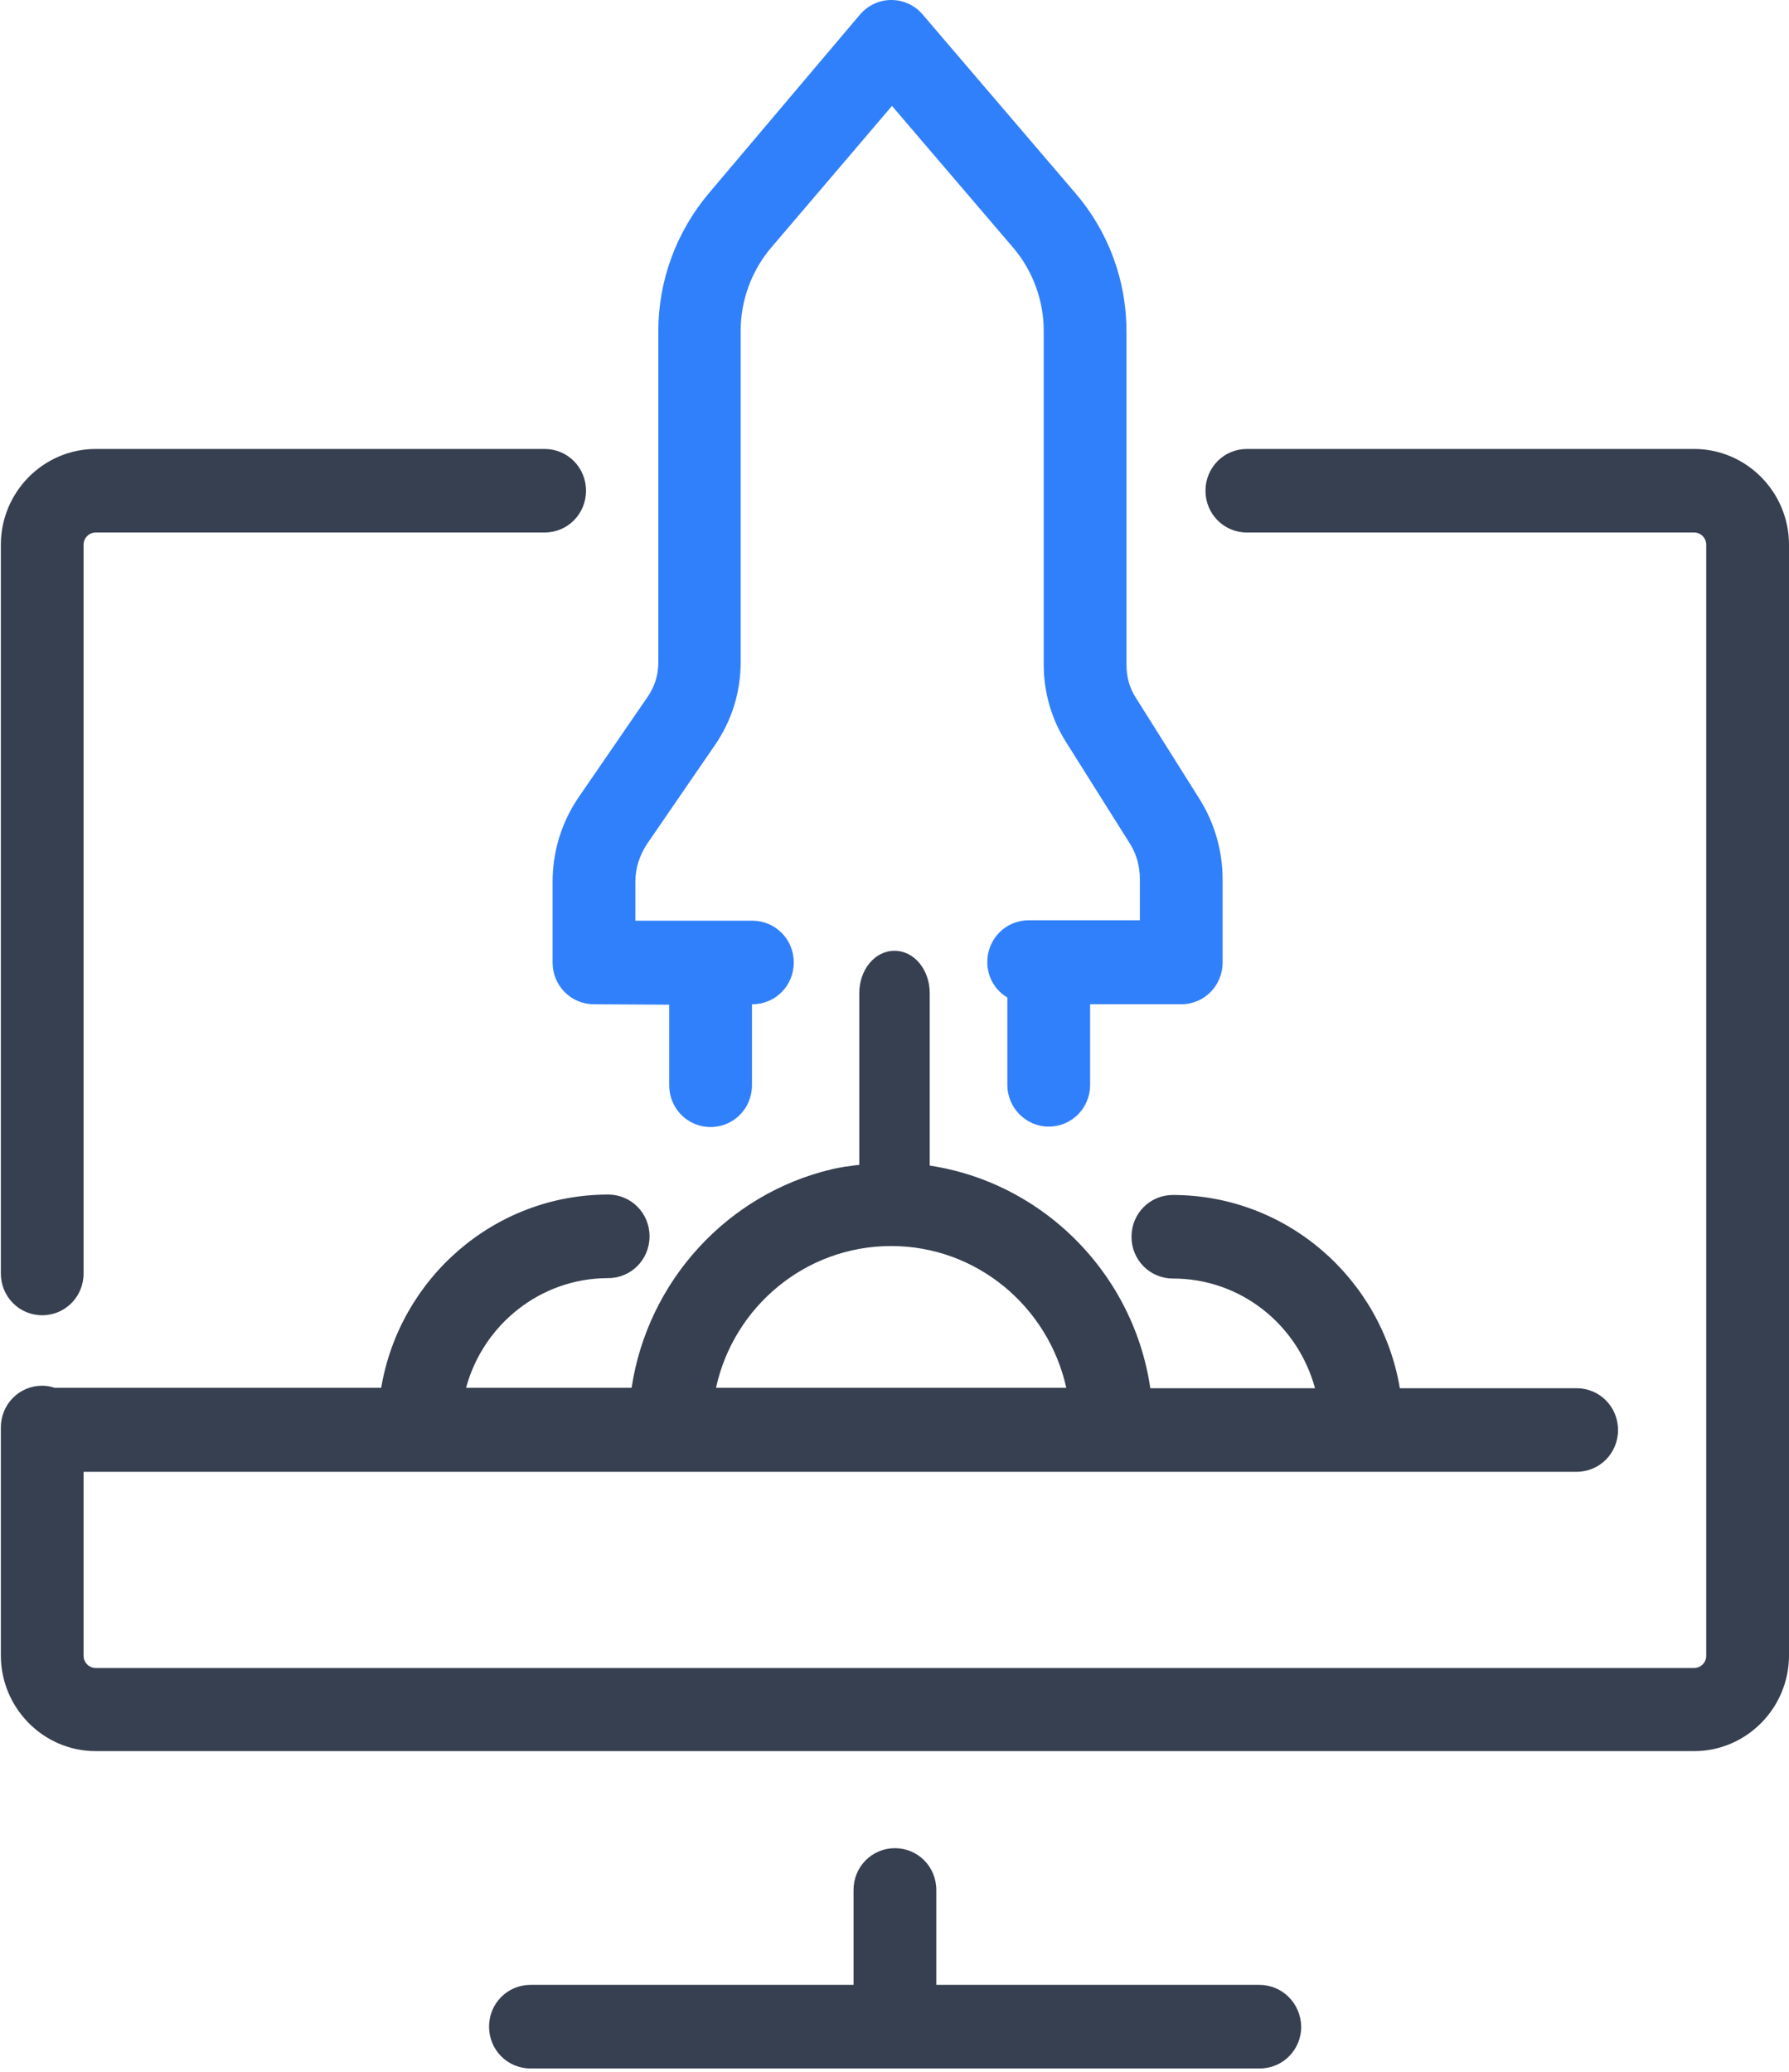 <?xml version="1.0" encoding="UTF-8"?>
<svg width="76px" height="88px" viewBox="0 0 76 88" version="1.1" xmlns="http://www.w3.org/2000/svg" xmlns:xlink="http://www.w3.org/1999/xlink">
    <!-- Generator: Sketch 55.2 (78181) - https://sketchapp.com -->
    <title>startup</title>
    <desc>Created with Sketch.</desc>
    <g id="v6.0" stroke="none" stroke-width="1" fill="none" fill-rule="evenodd">
        <g id="About" transform="translate(-199, -1957)" fill-rule="nonzero">
            <g id="Counters" transform="translate(0, 1672)">
                <g id="Group-6" transform="translate(188, 285)">
                    <g id="startup" transform="translate(11, 0)">
                        <g id="Group">
                            <path d="M53.502,84.308 L39.776,84.308 L39.776,80.275 C39.776,79.29 38.994,78.501 38.018,78.501 C37.041,78.501 36.26,79.29 36.26,80.275 L36.26,84.308 L22.534,84.308 C21.557,84.308 20.776,85.097 20.776,86.082 C20.776,87.068 21.557,87.857 22.534,87.857 L53.52,87.857 C54.496,87.857 55.278,87.068 55.278,86.082 C55.26,85.097 54.479,84.308 53.502,84.308 Z" id="Path" fill="#374050"></path>
                            <path d="M35.336,49.664 C30.933,50.703 27.523,54.377 26.831,58.947 L19.799,58.947 C20.527,56.259 22.96,54.288 25.836,54.288 C26.813,54.288 27.594,53.499 27.594,52.513 C27.594,51.527 26.813,50.739 25.836,50.739 C21.007,50.739 16.976,54.288 16.194,58.947 L2.326,58.947 C2.149,58.894 1.989,58.858 1.793,58.858 C0.817,58.858 0.036,59.646 0.036,60.632 L0.036,70.31 C0.036,72.551 1.847,74.379 4.066,74.379 L71.969,74.379 C74.189,74.379 76,72.551 76,70.31 L76,23.138 C76,20.898 74.189,19.07 71.969,19.07 L52.969,19.07 C51.993,19.07 51.211,19.858 51.211,20.844 C51.211,21.83 51.993,22.618 52.969,22.618 L71.969,22.618 C72.253,22.618 72.484,22.851 72.484,23.138 L72.484,70.328 C72.484,70.615 72.253,70.848 71.969,70.848 L4.066,70.848 C3.782,70.848 3.551,70.615 3.551,70.328 L3.551,62.514 L66.979,62.514 C67.956,62.514 68.737,61.725 68.737,60.74 C68.737,59.754 67.956,58.965 66.979,58.965 L59.468,58.965 C58.687,54.305 54.656,50.757 49.826,50.757 C48.85,50.757 48.068,51.545 48.068,52.531 C48.068,53.517 48.85,54.305 49.826,54.305 C52.721,54.305 55.136,56.277 55.864,58.965 L48.867,58.965 C48.121,53.875 43.966,49.897 38.852,49.431 C36.739,49.305 35.336,49.664 35.336,49.664 Z M37.858,52.925 C41.498,52.925 44.535,55.506 45.298,58.947 L30.418,58.947 C31.164,55.506 34.218,52.925 37.858,52.925 Z" id="Shape" fill="#374050"></path>
                            <path d="M24.895,20.844 C24.895,19.858 24.114,19.07 23.137,19.07 L4.066,19.07 C1.847,19.07 0.036,20.898 0.036,23.138 L0.036,54.09 C0.036,55.076 0.817,55.865 1.793,55.865 C2.77,55.865 3.551,55.076 3.551,54.09 L3.551,23.138 C3.551,22.851 3.782,22.618 4.066,22.618 L23.137,22.618 C24.114,22.618 24.895,21.83 24.895,20.844 Z" id="Path" fill="#374050"></path>
                            <path d="M44.552,47.853 C45.529,47.853 46.31,47.065 46.31,46.079 L46.31,42.656 L50.181,42.656 C51.158,42.656 51.939,41.867 51.939,40.881 L51.939,37.351 C51.939,36.15 51.602,34.967 50.963,33.945 L48.246,29.626 C47.979,29.214 47.855,28.73 47.855,28.246 L47.855,14.069 C47.855,11.919 47.092,9.84 45.689,8.209 L39.19,0.609 C38.852,0.215 38.373,0 37.858,0 L37.858,0 C37.343,0 36.864,0.233 36.526,0.627 L30.098,8.226 C28.731,9.857 27.967,11.919 27.967,14.051 L27.967,28.138 C27.967,28.676 27.807,29.178 27.506,29.608 L24.611,33.82 C23.865,34.895 23.475,36.15 23.475,37.458 L23.475,40.881 C23.475,41.867 24.256,42.656 25.233,42.656 L28.429,42.674 L28.429,46.097 C28.429,47.083 29.21,47.871 30.187,47.871 C31.164,47.871 31.945,47.083 31.945,46.097 L31.945,42.674 L31.963,42.656 C32.939,42.656 33.721,41.867 33.721,40.881 C33.721,39.896 32.939,39.107 31.963,39.107 L26.991,39.107 L26.991,37.458 C26.991,36.885 27.168,36.329 27.488,35.845 L30.382,31.633 C31.093,30.594 31.465,29.393 31.465,28.121 L31.465,14.051 C31.465,12.761 31.927,11.506 32.744,10.538 L37.893,4.499 L43.043,10.521 C43.878,11.506 44.339,12.761 44.339,14.051 L44.339,28.228 C44.339,29.393 44.659,30.522 45.28,31.508 L47.997,35.827 C48.281,36.275 48.423,36.795 48.423,37.333 L48.423,39.089 L43.7,39.089 C42.723,39.089 41.942,39.878 41.942,40.864 C41.942,41.509 42.279,42.064 42.794,42.369 L42.794,46.079 C42.794,47.065 43.593,47.853 44.552,47.853 Z" id="Path" fill="#3180FB"></path>
                        </g>
                        <path d="M36.504,42.186 L36.504,49.958 C36.504,50.923 37.108,51.778 37.909,51.833 C38.771,51.888 39.496,51.069 39.496,50.031 L39.496,42.186 C39.496,41.184 38.831,40.384 38,40.384 L38,40.384 C37.169,40.384 36.504,41.184 36.504,42.186 Z" id="Path" fill="#374050"></path>
                    </g>
                </g>
            </g>
        </g>
    </g>
</svg>